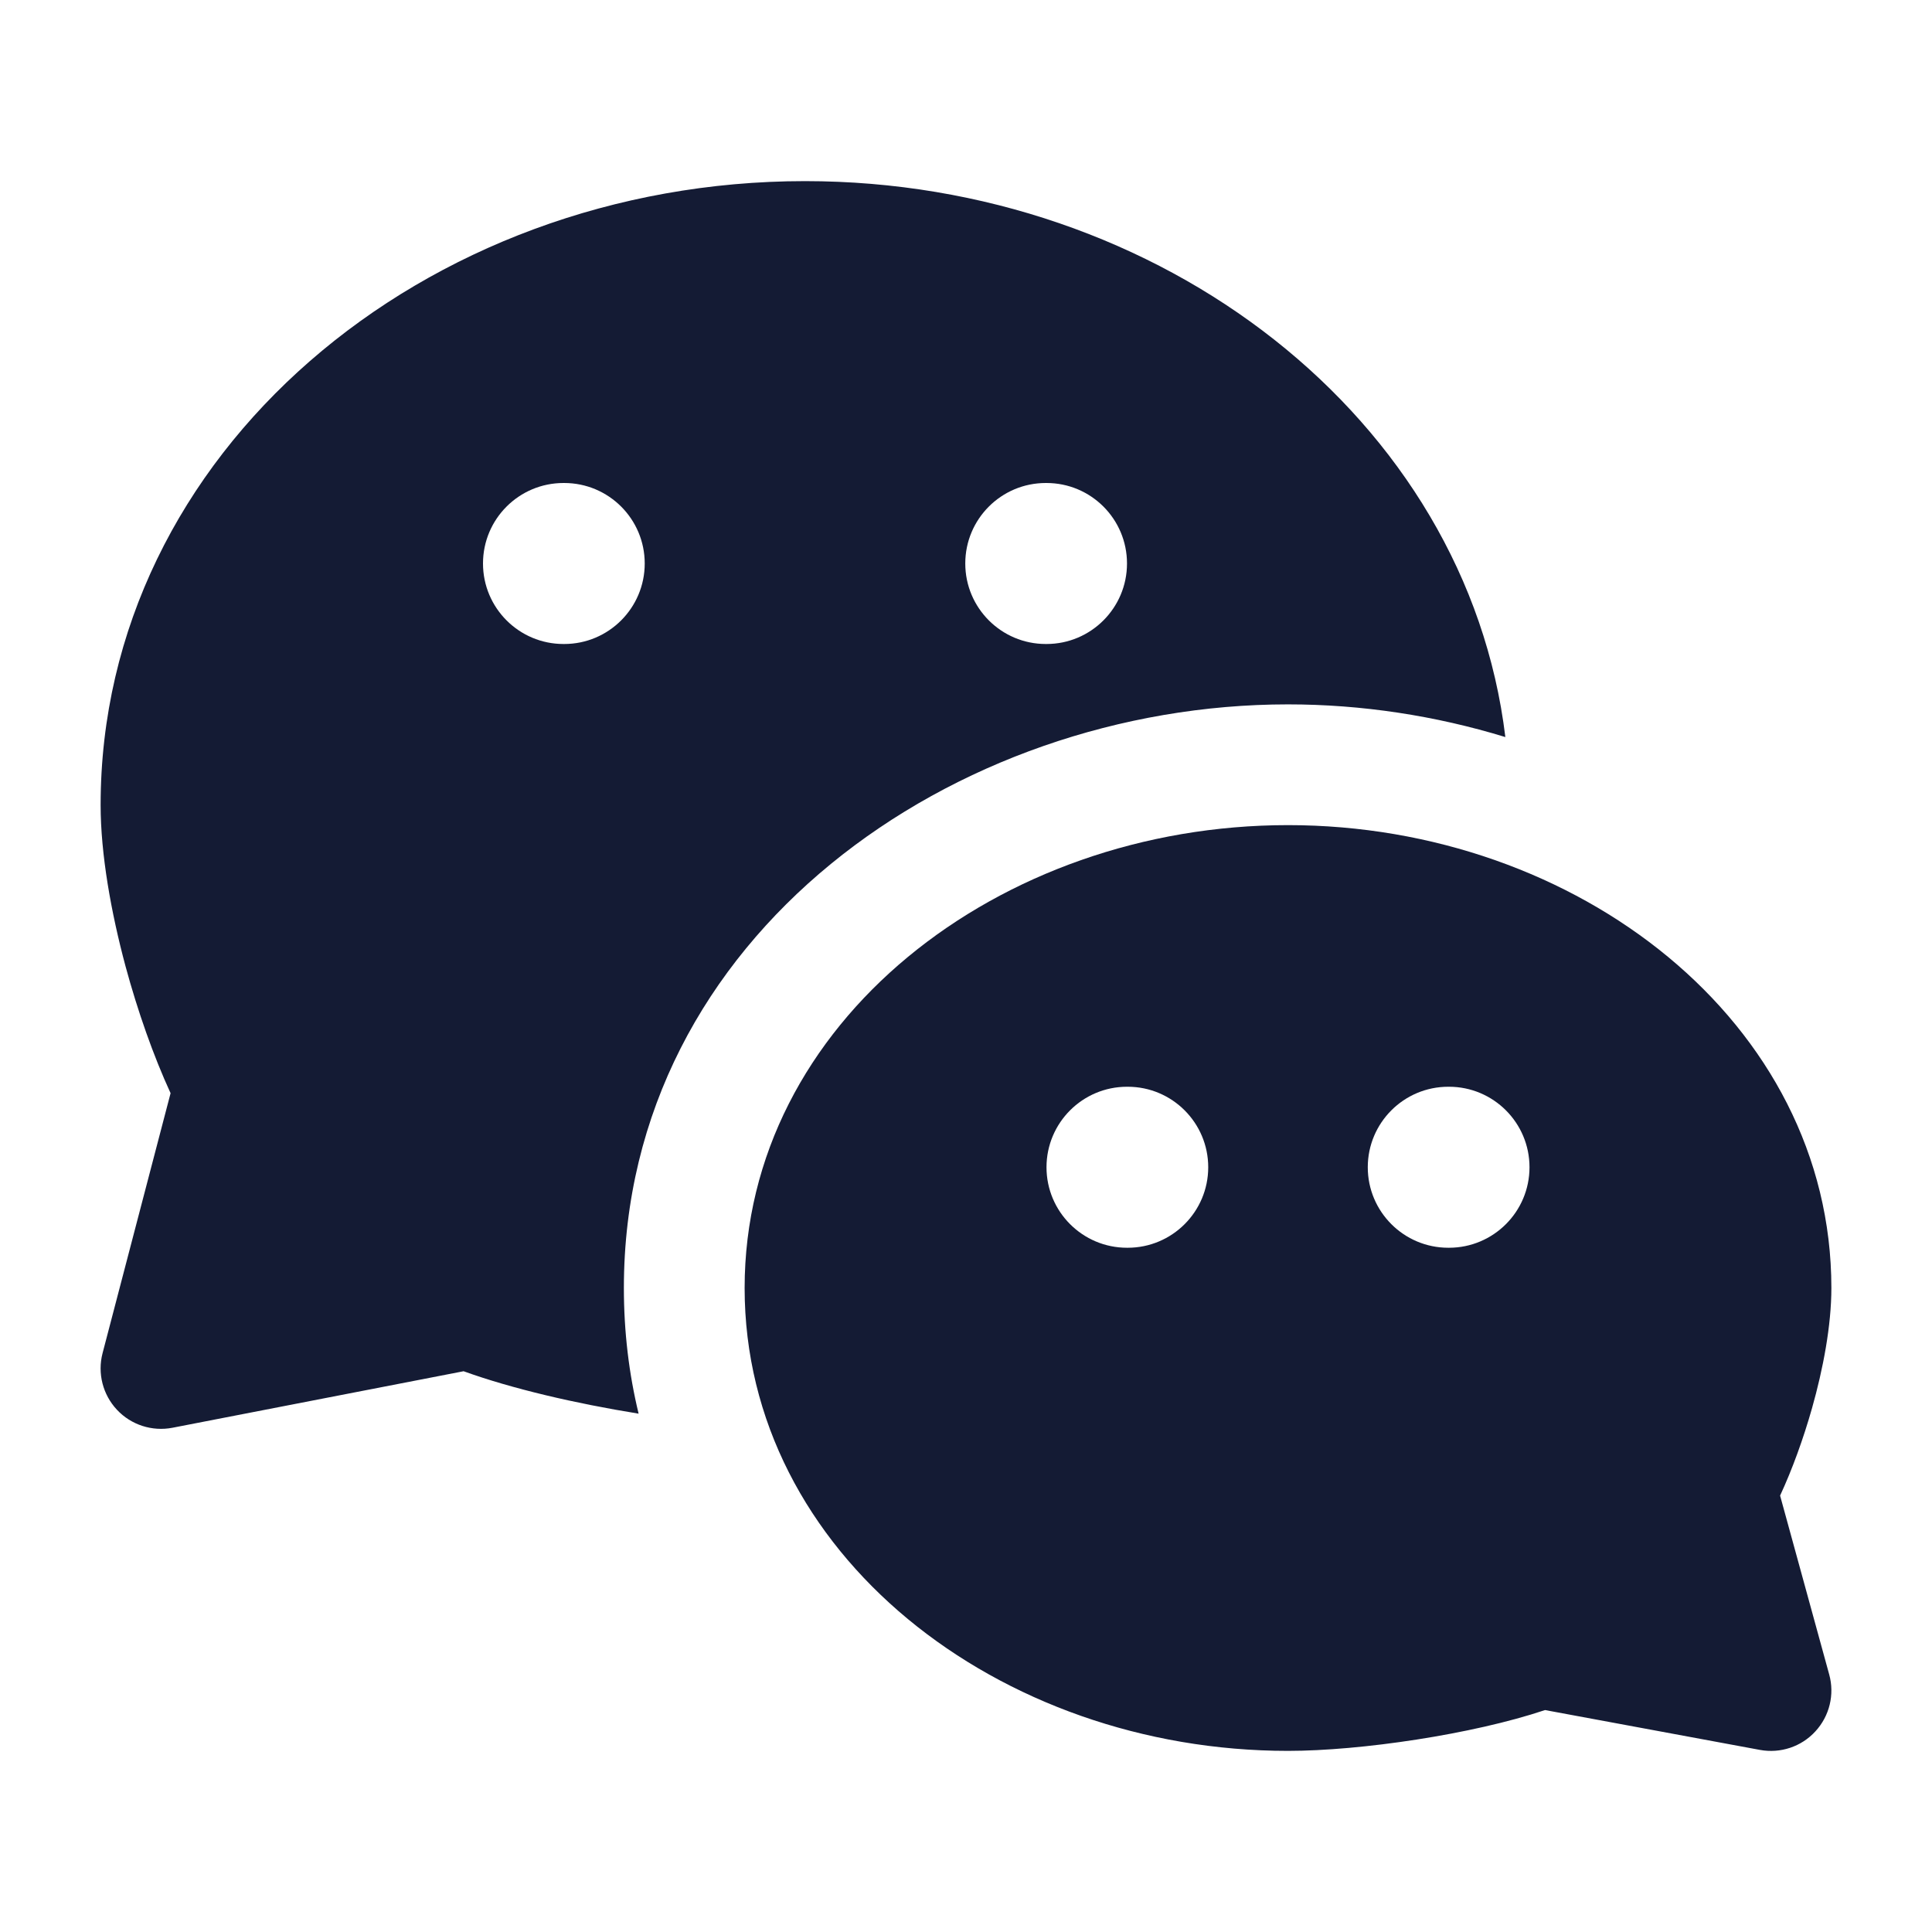 <svg width="24" height="24" viewBox="0 0 24 24" fill="none" xmlns="http://www.w3.org/2000/svg">
<path fill-rule="evenodd" clip-rule="evenodd" d="M7.75 16C7.75 11.621 11.855 8.75 16 8.75C16.916 8.75 17.831 8.89 18.7 9.156C18.222 5.202 14.426 2.25 10 2.25C5.265 2.25 1.25 5.629 1.25 10C1.25 10.611 1.38 11.335 1.559 12.002C1.71 12.56 1.906 13.117 2.119 13.58L1.274 16.81C1.209 17.06 1.277 17.325 1.453 17.513C1.629 17.701 1.89 17.785 2.143 17.736L5.759 17.034C6.359 17.251 7.146 17.434 7.933 17.561C7.813 17.066 7.75 16.544 7.75 16ZM7 6C6.448 6 6 6.447 6 7C6 7.552 6.448 8 7 8H7.009C7.561 8 8.009 7.552 8.009 7C8.009 6.447 7.561 6 7.009 6H7ZM12.991 6C12.439 6 11.991 6.447 11.991 7C11.991 7.552 12.439 8 12.991 8H13C13.552 8 14 7.552 14 7C14 6.447 13.552 6 13 6H12.991Z" fill="#141B34"/>
<path fill-rule="evenodd" clip-rule="evenodd" d="M16 10.25C12.406 10.25 9.25 12.702 9.25 16C9.25 19.298 12.406 21.75 16 21.75C16.904 21.75 18.295 21.544 19.193 21.243L21.863 21.738C22.117 21.785 22.378 21.698 22.552 21.507C22.727 21.317 22.792 21.05 22.723 20.801L22.113 18.579C22.265 18.251 22.402 17.872 22.509 17.495C22.647 17.008 22.75 16.467 22.75 16C22.75 12.702 19.594 10.25 16 10.25ZM14 13.5C13.448 13.5 13 13.948 13 14.5C13 15.052 13.448 15.5 14 15.5H14.009C14.561 15.5 15.009 15.052 15.009 14.5C15.009 13.948 14.561 13.5 14.009 13.5H14ZM17.991 13.5C17.439 13.5 16.991 13.948 16.991 14.5C16.991 15.052 17.439 15.5 17.991 15.5H18C18.552 15.5 19 15.052 19 14.5C19 13.948 18.552 13.5 18 13.5H17.991Z" fill="#141B34"/>
</svg>
